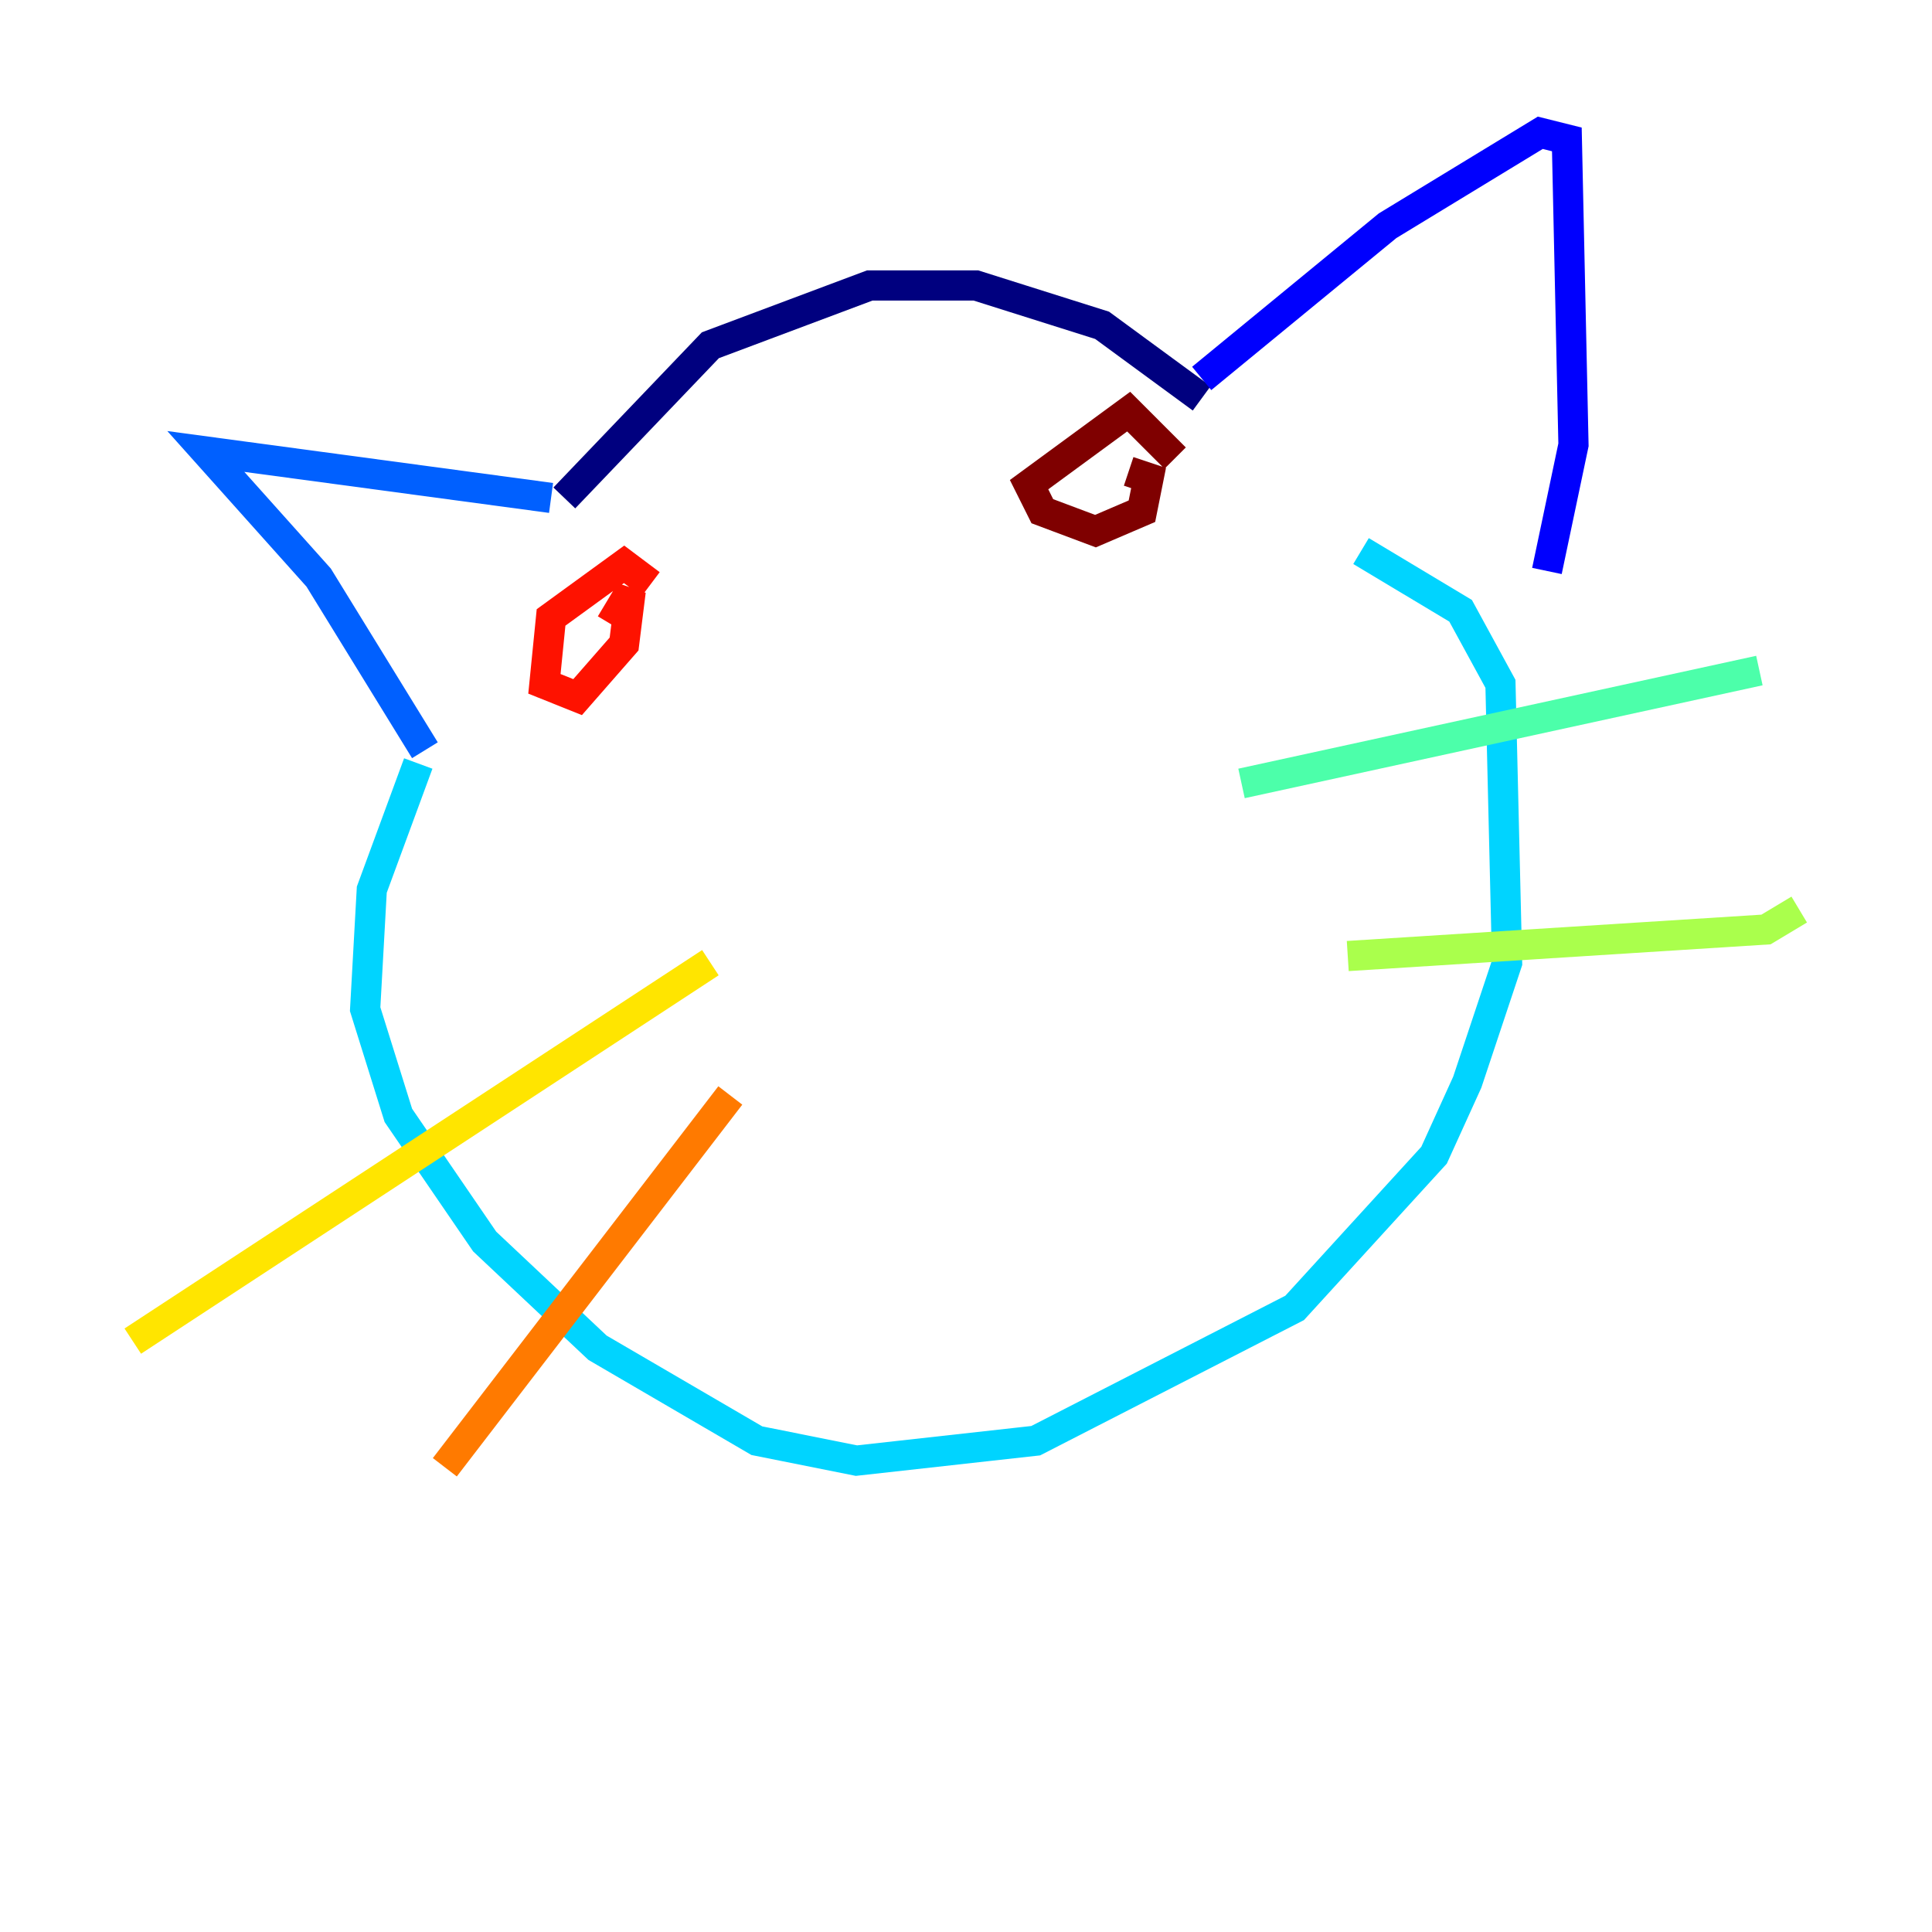 <?xml version="1.0" encoding="utf-8" ?>
<svg baseProfile="tiny" height="128" version="1.2" viewBox="0,0,128,128" width="128" xmlns="http://www.w3.org/2000/svg" xmlns:ev="http://www.w3.org/2001/xml-events" xmlns:xlink="http://www.w3.org/1999/xlink"><defs /><polyline fill="none" points="37.388,32.99 47.065,22.873 57.622,18.914 64.66,18.914 73.017,21.553 79.615,26.392" stroke="#00007f" stroke-width="2" /><polyline fill="none" points="79.615,25.072 91.931,14.955 102.048,8.797 103.808,9.237 104.247,29.471 102.488,37.828" stroke="#0000fe" stroke-width="2" /><polyline fill="none" points="36.509,32.99 13.636,29.911 21.113,38.268 28.151,49.705" stroke="#0060ff" stroke-width="2" /><polyline fill="none" points="27.711,50.584 24.632,58.942 24.192,66.859 26.392,73.897 32.11,82.254 39.588,89.292 50.144,95.45 56.742,96.77 68.619,95.45 85.773,86.653 95.01,76.536 97.21,71.698 99.849,63.78 99.409,45.306 96.77,40.467 90.172,36.509" stroke="#00d4ff" stroke-width="2" /><polyline fill="none" points="82.254,51.904 116.564,44.426" stroke="#4cffaa" stroke-width="2" /><polyline fill="none" points="89.292,63.34 117.003,61.581 119.203,60.261" stroke="#aaff4c" stroke-width="2" /><polyline fill="none" points="47.065,63.78 8.797,88.852" stroke="#ffe500" stroke-width="2" /><polyline fill="none" points="48.385,72.577 29.471,97.21" stroke="#ff7a00" stroke-width="2" /><polyline fill="none" points="43.106,38.708 41.347,37.388 36.509,40.907 36.069,45.306 38.268,46.186 41.347,42.667 41.787,39.148 40.467,41.347" stroke="#fe1200" stroke-width="2" /><polyline fill="none" points="77.856,30.351 74.777,27.271 68.179,32.11 69.058,33.869 72.577,35.189 75.656,33.869 76.096,31.67 74.777,31.23" stroke="#7f0000" stroke-width="2" /></svg>